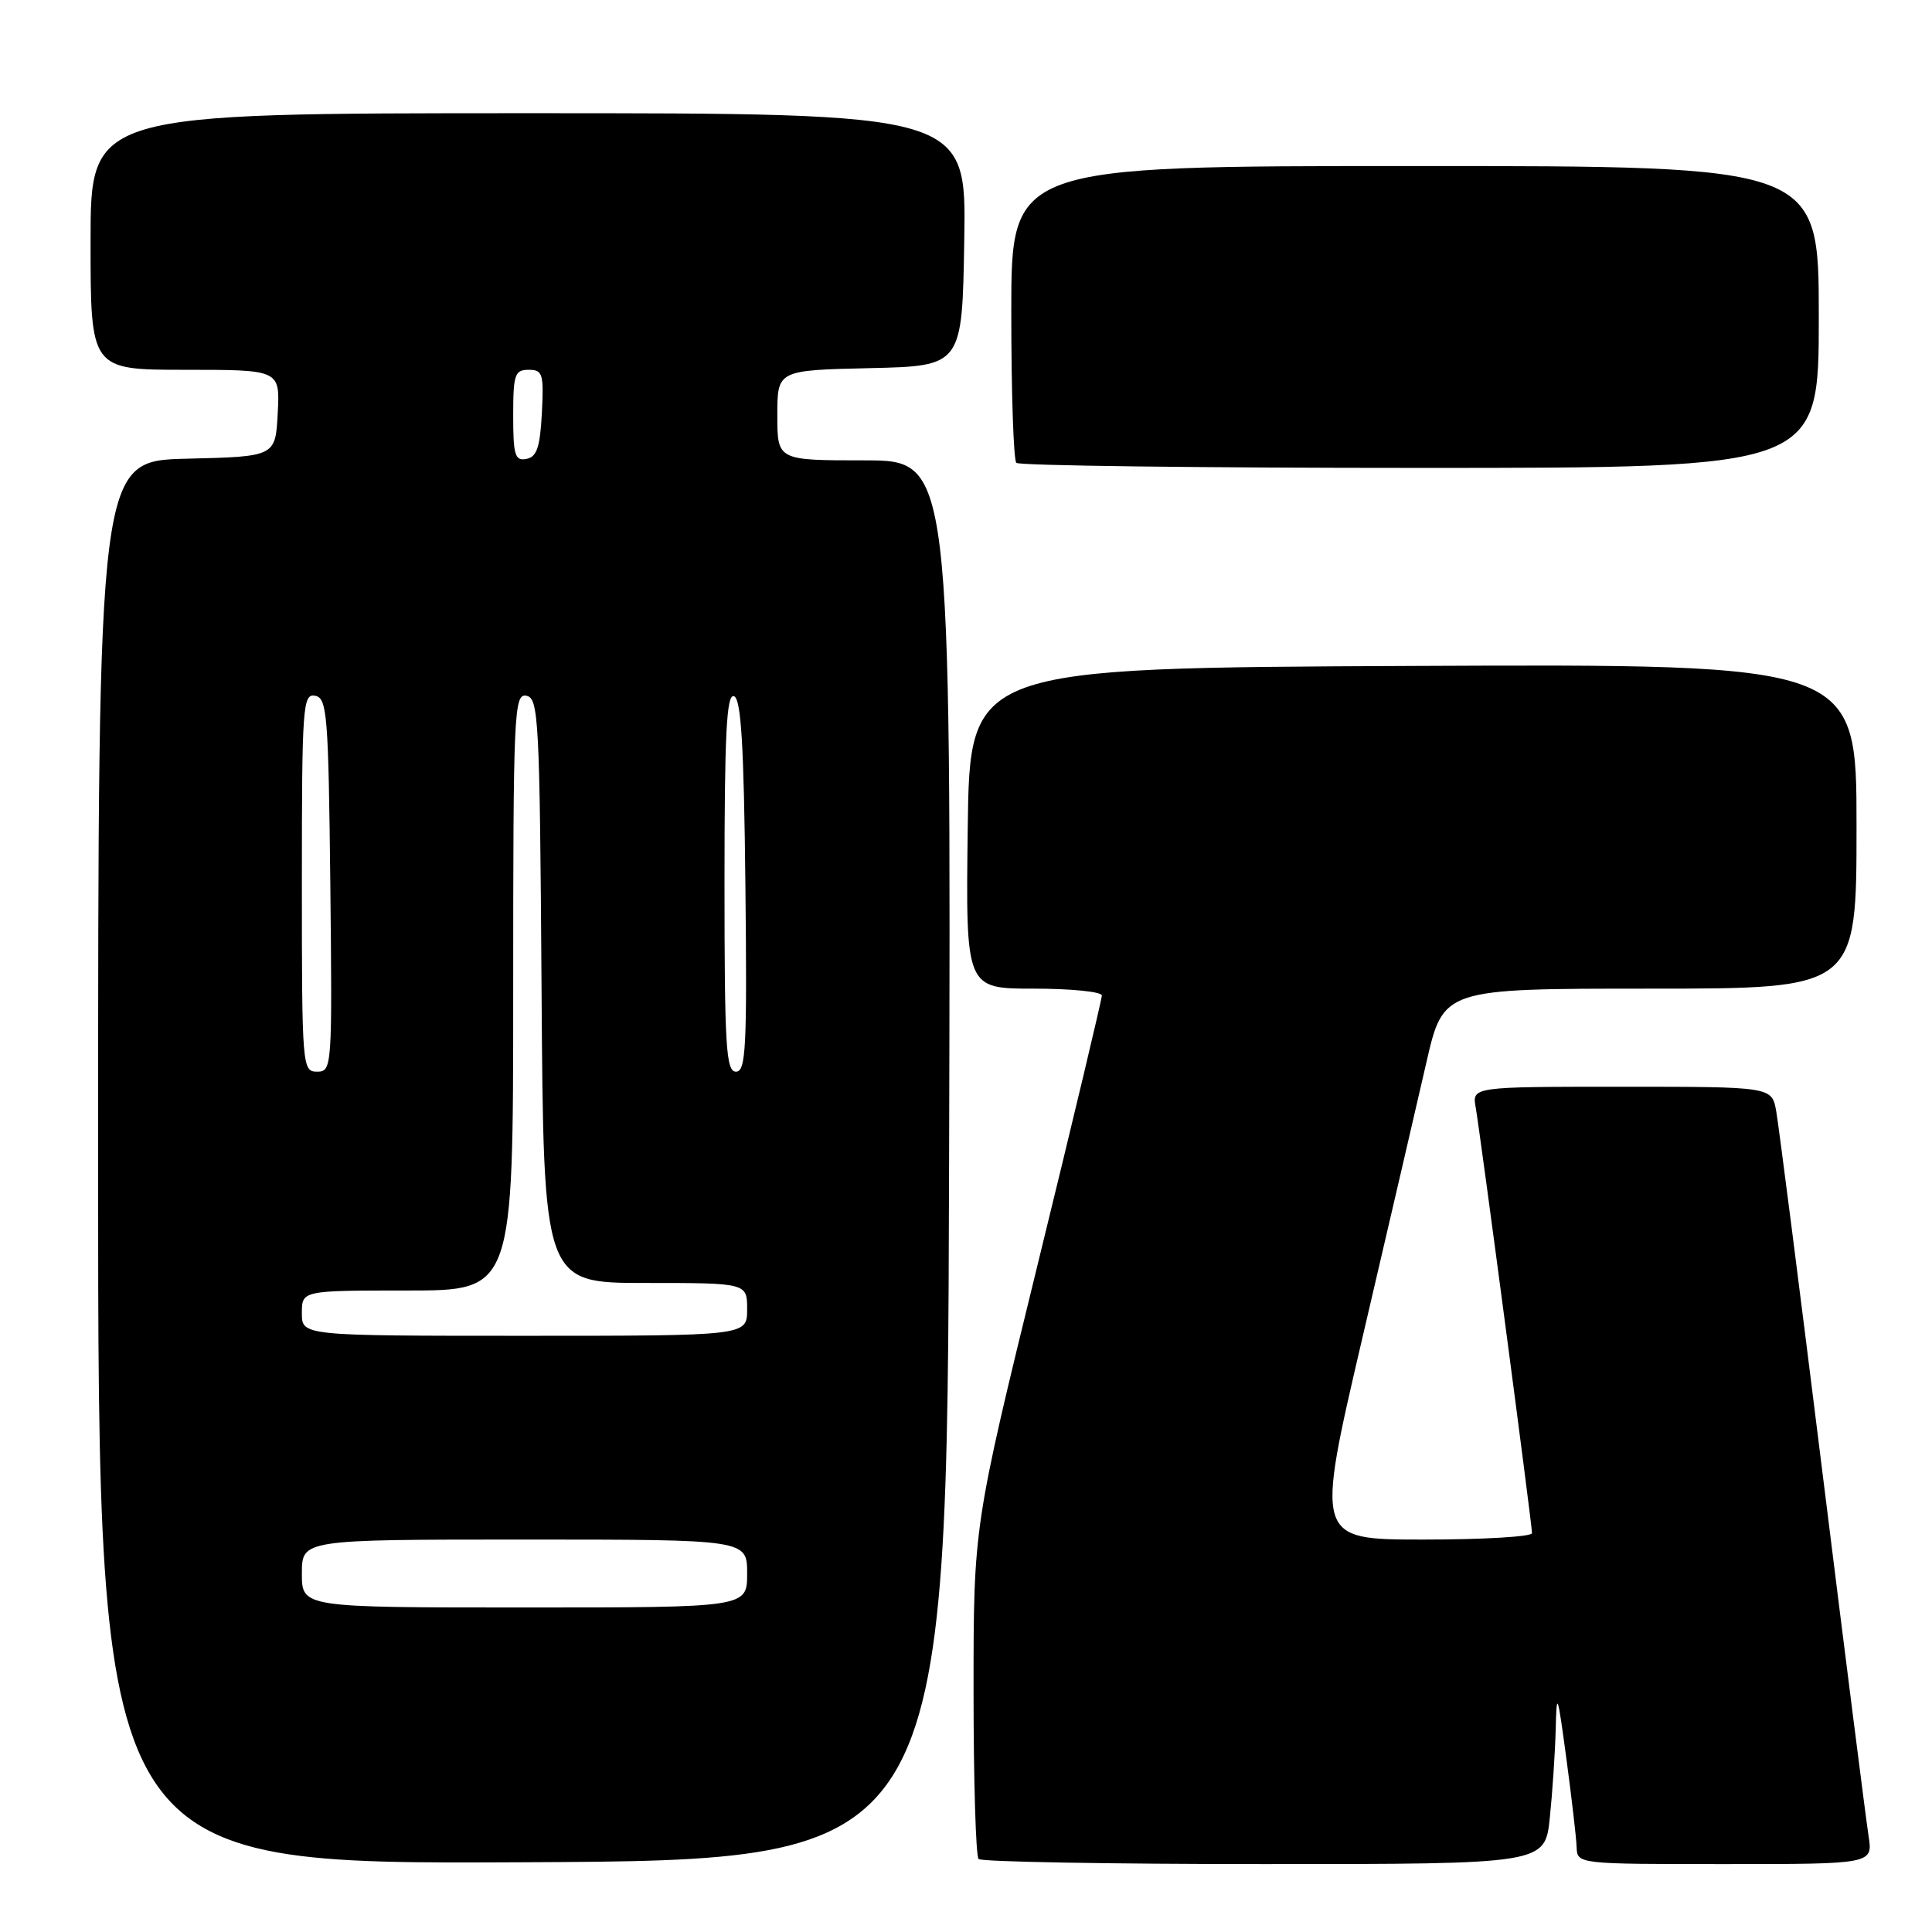 <?xml version="1.0" encoding="UTF-8" standalone="no"?>
<!DOCTYPE svg PUBLIC "-//W3C//DTD SVG 1.1//EN" "http://www.w3.org/Graphics/SVG/1.1/DTD/svg11.dtd" >
<svg xmlns="http://www.w3.org/2000/svg" xmlns:xlink="http://www.w3.org/1999/xlink" version="1.1" viewBox="0 0 256 256">
 <g >
 <path fill="currentColor"
d=" M 125.76 153.75 C 126.01 61.00 126.01 61.00 114.51 61.00 C 103.00 61.00 103.00 61.00 103.00 55.03 C 103.00 49.06 103.00 49.06 115.25 48.78 C 127.50 48.50 127.50 48.50 127.77 31.75 C 128.05 15.00 128.05 15.00 70.02 15.00 C 12.00 15.00 12.00 15.00 12.00 32.00 C 12.00 49.00 12.00 49.00 24.55 49.00 C 37.10 49.00 37.10 49.00 36.80 54.75 C 36.50 60.50 36.50 60.50 24.75 60.78 C 13.00 61.06 13.00 61.06 13.00 154.04 C 13.00 247.02 13.00 247.02 69.25 246.76 C 125.50 246.50 125.50 246.50 125.76 153.75 Z  M 205.36 240.85 C 205.71 237.47 206.06 232.19 206.14 229.10 C 206.26 223.98 206.38 224.31 207.55 233.00 C 208.25 238.22 208.87 243.51 208.91 244.75 C 209.00 247.00 209.00 247.00 228.59 247.00 C 248.18 247.00 248.18 247.00 247.59 243.25 C 247.27 241.19 244.51 219.48 241.47 195.00 C 238.43 170.52 235.68 149.04 235.36 147.25 C 234.78 144.00 234.78 144.00 214.91 144.00 C 195.05 144.00 195.05 144.00 195.54 146.75 C 196.14 150.19 203.00 202.00 203.00 203.15 C 203.00 203.62 196.54 204.00 188.64 204.00 C 174.29 204.00 174.29 204.00 180.53 177.25 C 183.97 162.54 187.78 146.11 189.01 140.75 C 191.25 131.00 191.25 131.00 218.62 131.00 C 246.00 131.00 246.00 131.00 246.00 109.49 C 246.00 87.98 246.00 87.98 187.25 88.24 C 128.50 88.50 128.50 88.50 128.23 109.75 C 127.96 131.00 127.96 131.00 136.98 131.00 C 141.94 131.00 146.00 131.41 146.00 131.91 C 146.00 132.42 142.18 148.44 137.50 167.53 C 129.00 202.23 129.00 202.23 129.00 223.95 C 129.00 235.89 129.30 245.97 129.67 246.33 C 130.03 246.70 147.07 247.00 167.52 247.00 C 204.72 247.00 204.72 247.00 205.36 240.85 Z  M 241.00 42.00 C 241.00 22.00 241.00 22.00 187.50 22.00 C 134.00 22.00 134.00 22.00 134.00 41.33 C 134.00 51.97 134.30 60.97 134.67 61.33 C 135.03 61.70 159.11 62.00 188.17 62.00 C 241.00 62.00 241.00 62.00 241.00 42.00 Z  M 40.00 208.50 C 40.00 204.00 40.00 204.00 69.50 204.00 C 99.00 204.00 99.00 204.00 99.00 208.50 C 99.00 213.00 99.00 213.00 69.50 213.00 C 40.00 213.00 40.00 213.00 40.00 208.50 Z  M 40.00 174.00 C 40.00 171.00 40.00 171.00 54.00 171.00 C 68.00 171.00 68.00 171.00 68.00 131.43 C 68.00 94.28 68.11 91.87 69.75 92.19 C 71.38 92.50 71.52 95.29 71.76 131.26 C 72.02 170.00 72.02 170.00 85.51 170.00 C 99.00 170.00 99.00 170.00 99.00 173.50 C 99.00 177.00 99.00 177.00 69.50 177.00 C 40.00 177.00 40.00 177.00 40.00 174.00 Z  M 40.00 116.93 C 40.00 93.59 40.12 91.88 41.75 92.19 C 43.35 92.50 43.52 94.62 43.77 117.26 C 44.03 141.49 43.99 142.00 42.02 142.00 C 40.05 142.00 40.00 141.41 40.00 116.93 Z  M 96.00 116.92 C 96.00 97.29 96.27 91.92 97.25 92.25 C 98.20 92.56 98.57 98.68 98.77 117.33 C 99.00 138.84 98.84 142.00 97.52 142.00 C 96.20 142.00 96.00 138.67 96.00 116.92 Z  M 68.00 55.07 C 68.00 49.62 68.21 49.00 70.05 49.00 C 71.91 49.00 72.07 49.52 71.80 54.74 C 71.56 59.27 71.13 60.55 69.75 60.81 C 68.24 61.10 68.00 60.32 68.00 55.07 Z "/>
</g>
</svg>